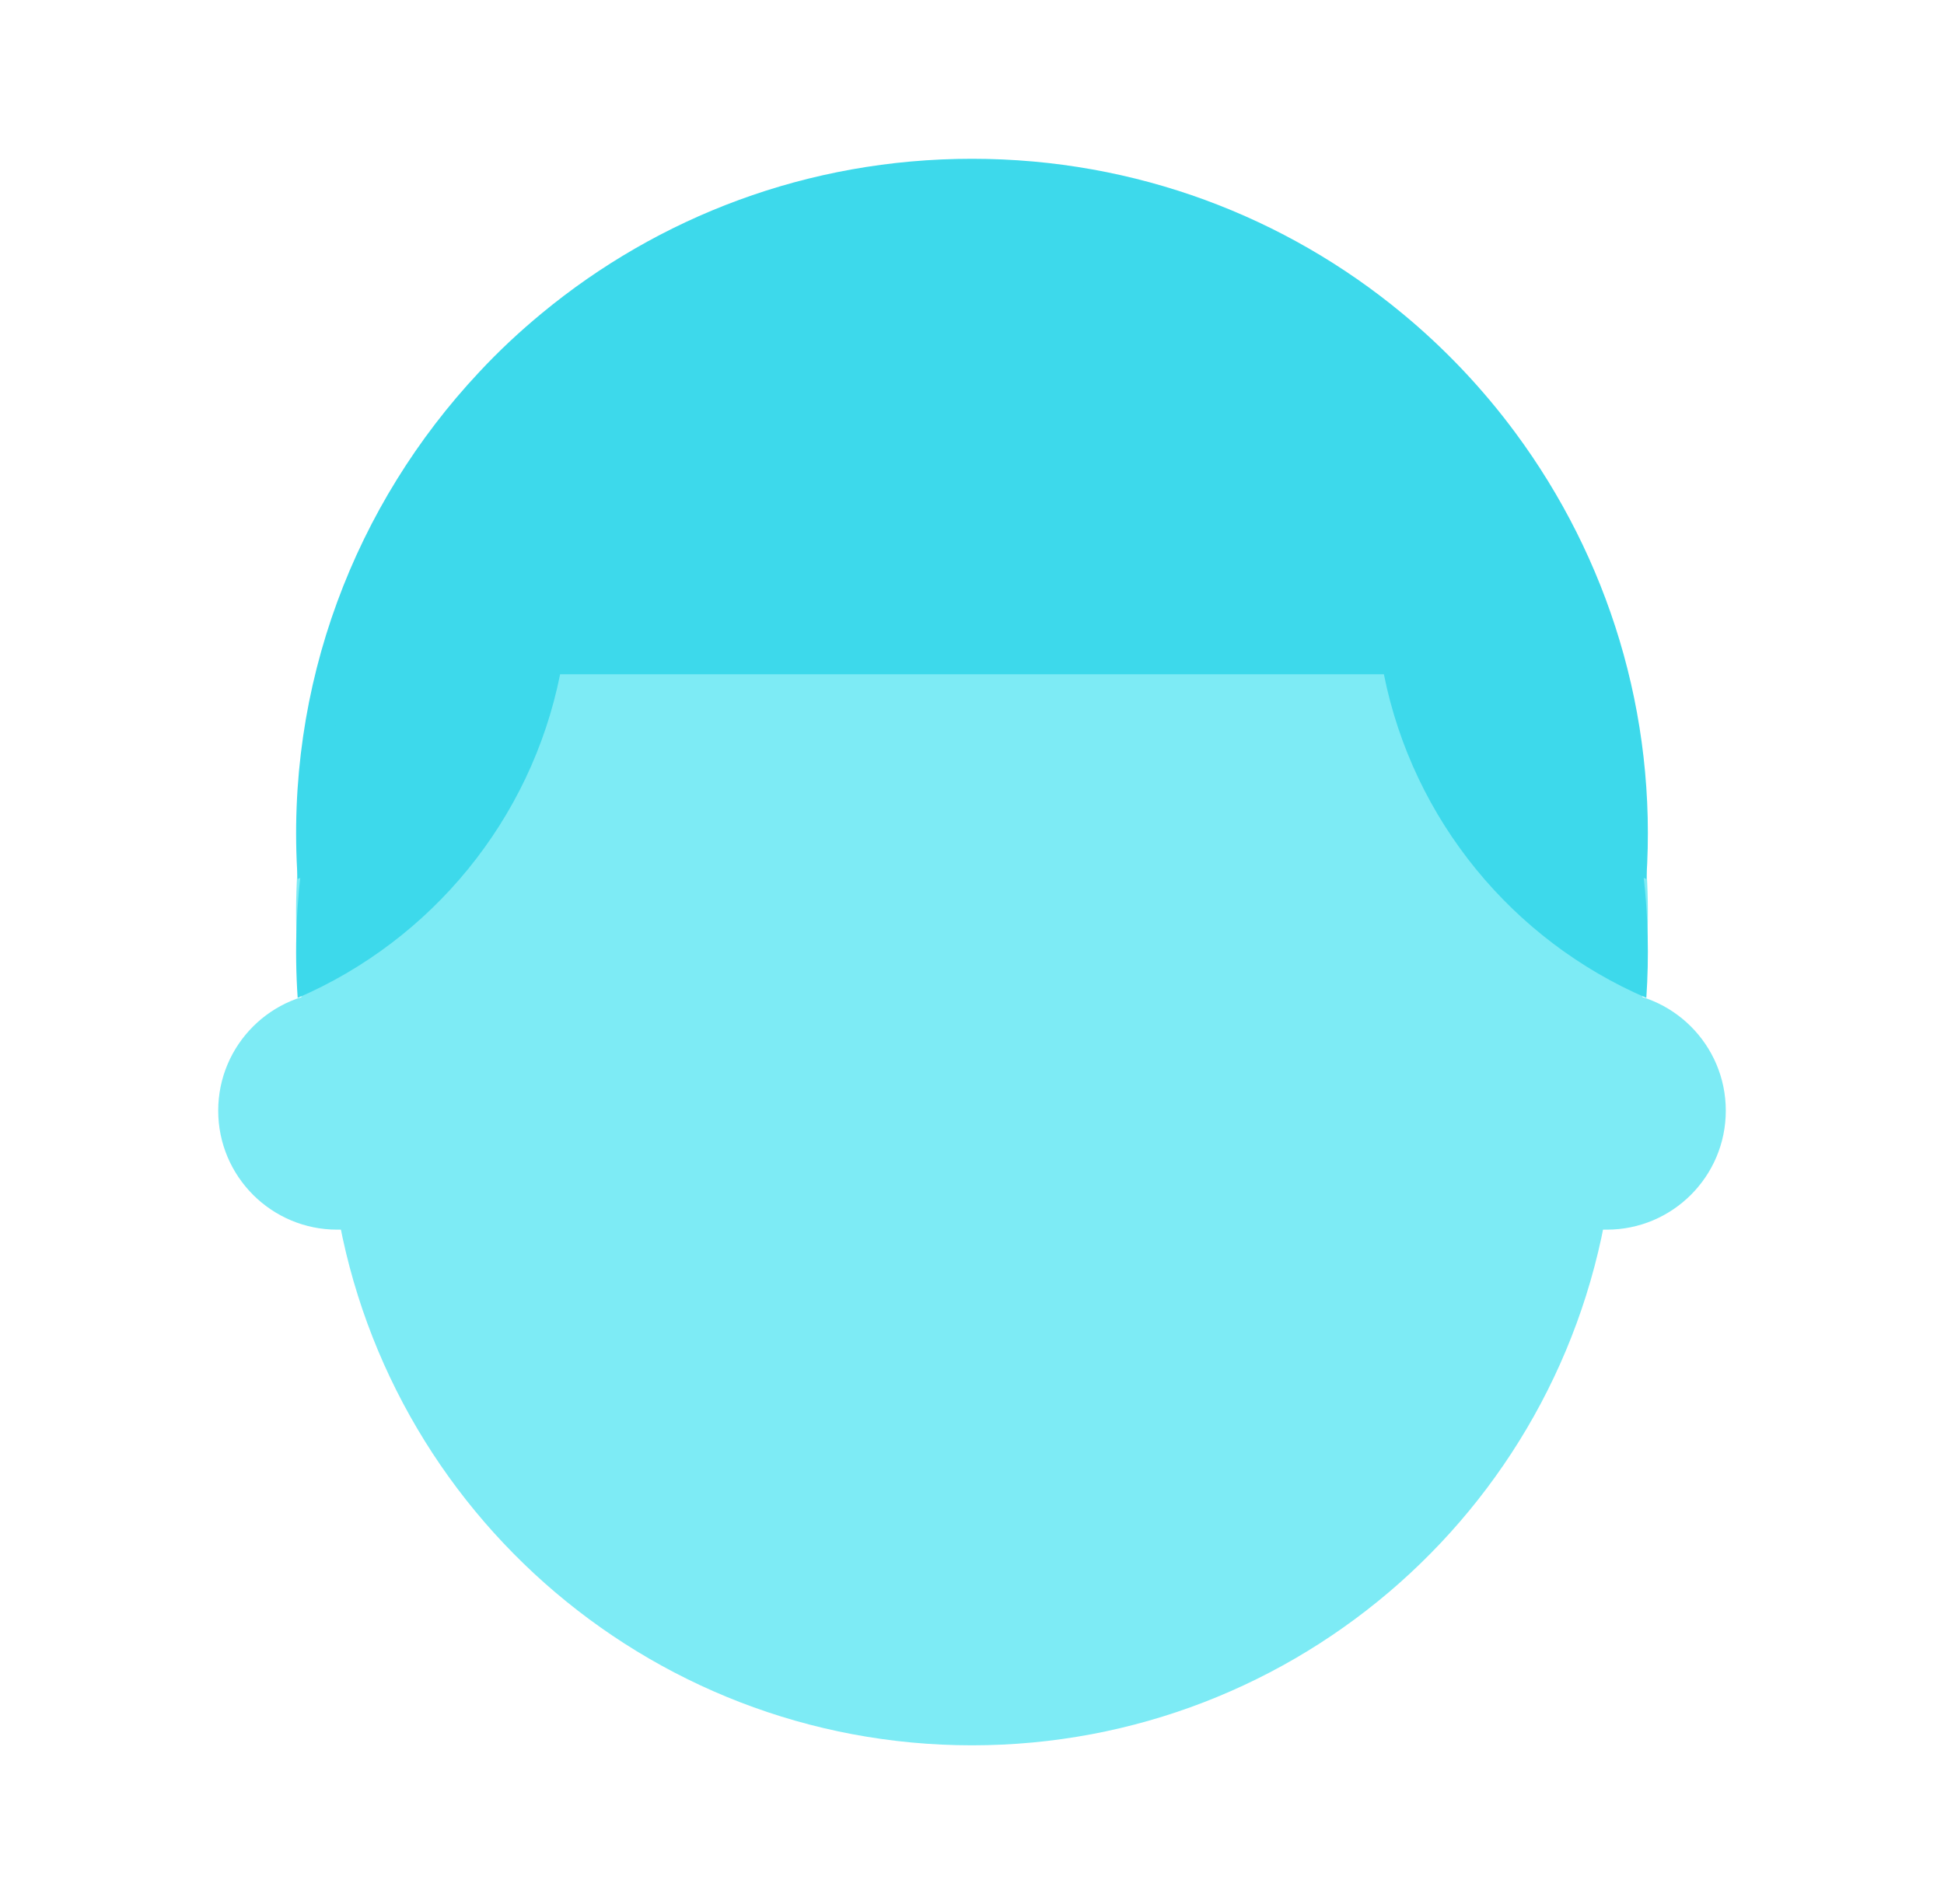 <svg width="49" height="48" viewBox="0 0 49 48" fill="none" xmlns="http://www.w3.org/2000/svg">
<path d="M24.5 44C16.284 44 9.363 37.86 8.384 29.703L7.587 25.064C6.371 14.924 14.288 6 24.5 6C34.712 6 42.629 14.924 41.412 25.063L40.615 29.702C39.637 37.86 32.716 44 24.5 44Z" fill="#7DEBF5"/>
<path d="M38.201 10.916C37.376 9.799 36.414 8.783 35.343 7.899C32.412 5.474 28.645 4.003 24.5 4.003C20.355 4.003 16.588 5.474 13.656 7.898C13.102 8.356 12.572 8.849 12.076 9.383C8.961 12.706 7.173 17.262 7.503 22.16C10.865 20.711 13.383 17.678 14.118 14.002H34.882C35.617 17.679 38.135 20.711 41.497 22.16C41.778 17.982 40.519 14.053 38.201 10.916Z" fill="#3DD9EB"/>
<path d="M40.5 31H8.5C6.843 31 5.5 29.657 5.5 28C5.5 26.343 6.843 25 8.5 25H40.5C42.157 25 43.5 26.343 43.5 28C43.5 29.657 42.157 31 40.5 31Z" fill="#7DEBF5"/>
<path d="M38.201 13.913C37.376 12.796 36.414 11.78 35.343 10.896C32.412 8.471 28.645 7 24.5 7C20.355 7 16.588 8.471 13.656 10.895C13.102 11.353 12.572 11.846 12.076 12.38C8.961 15.703 7.173 20.259 7.503 25.157C10.865 23.708 13.383 20.675 14.118 16.999H34.882C35.617 20.676 38.135 23.708 41.497 25.157C41.778 20.979 40.519 17.05 38.201 13.913Z" fill="#3DD9EB"/>
</svg>
